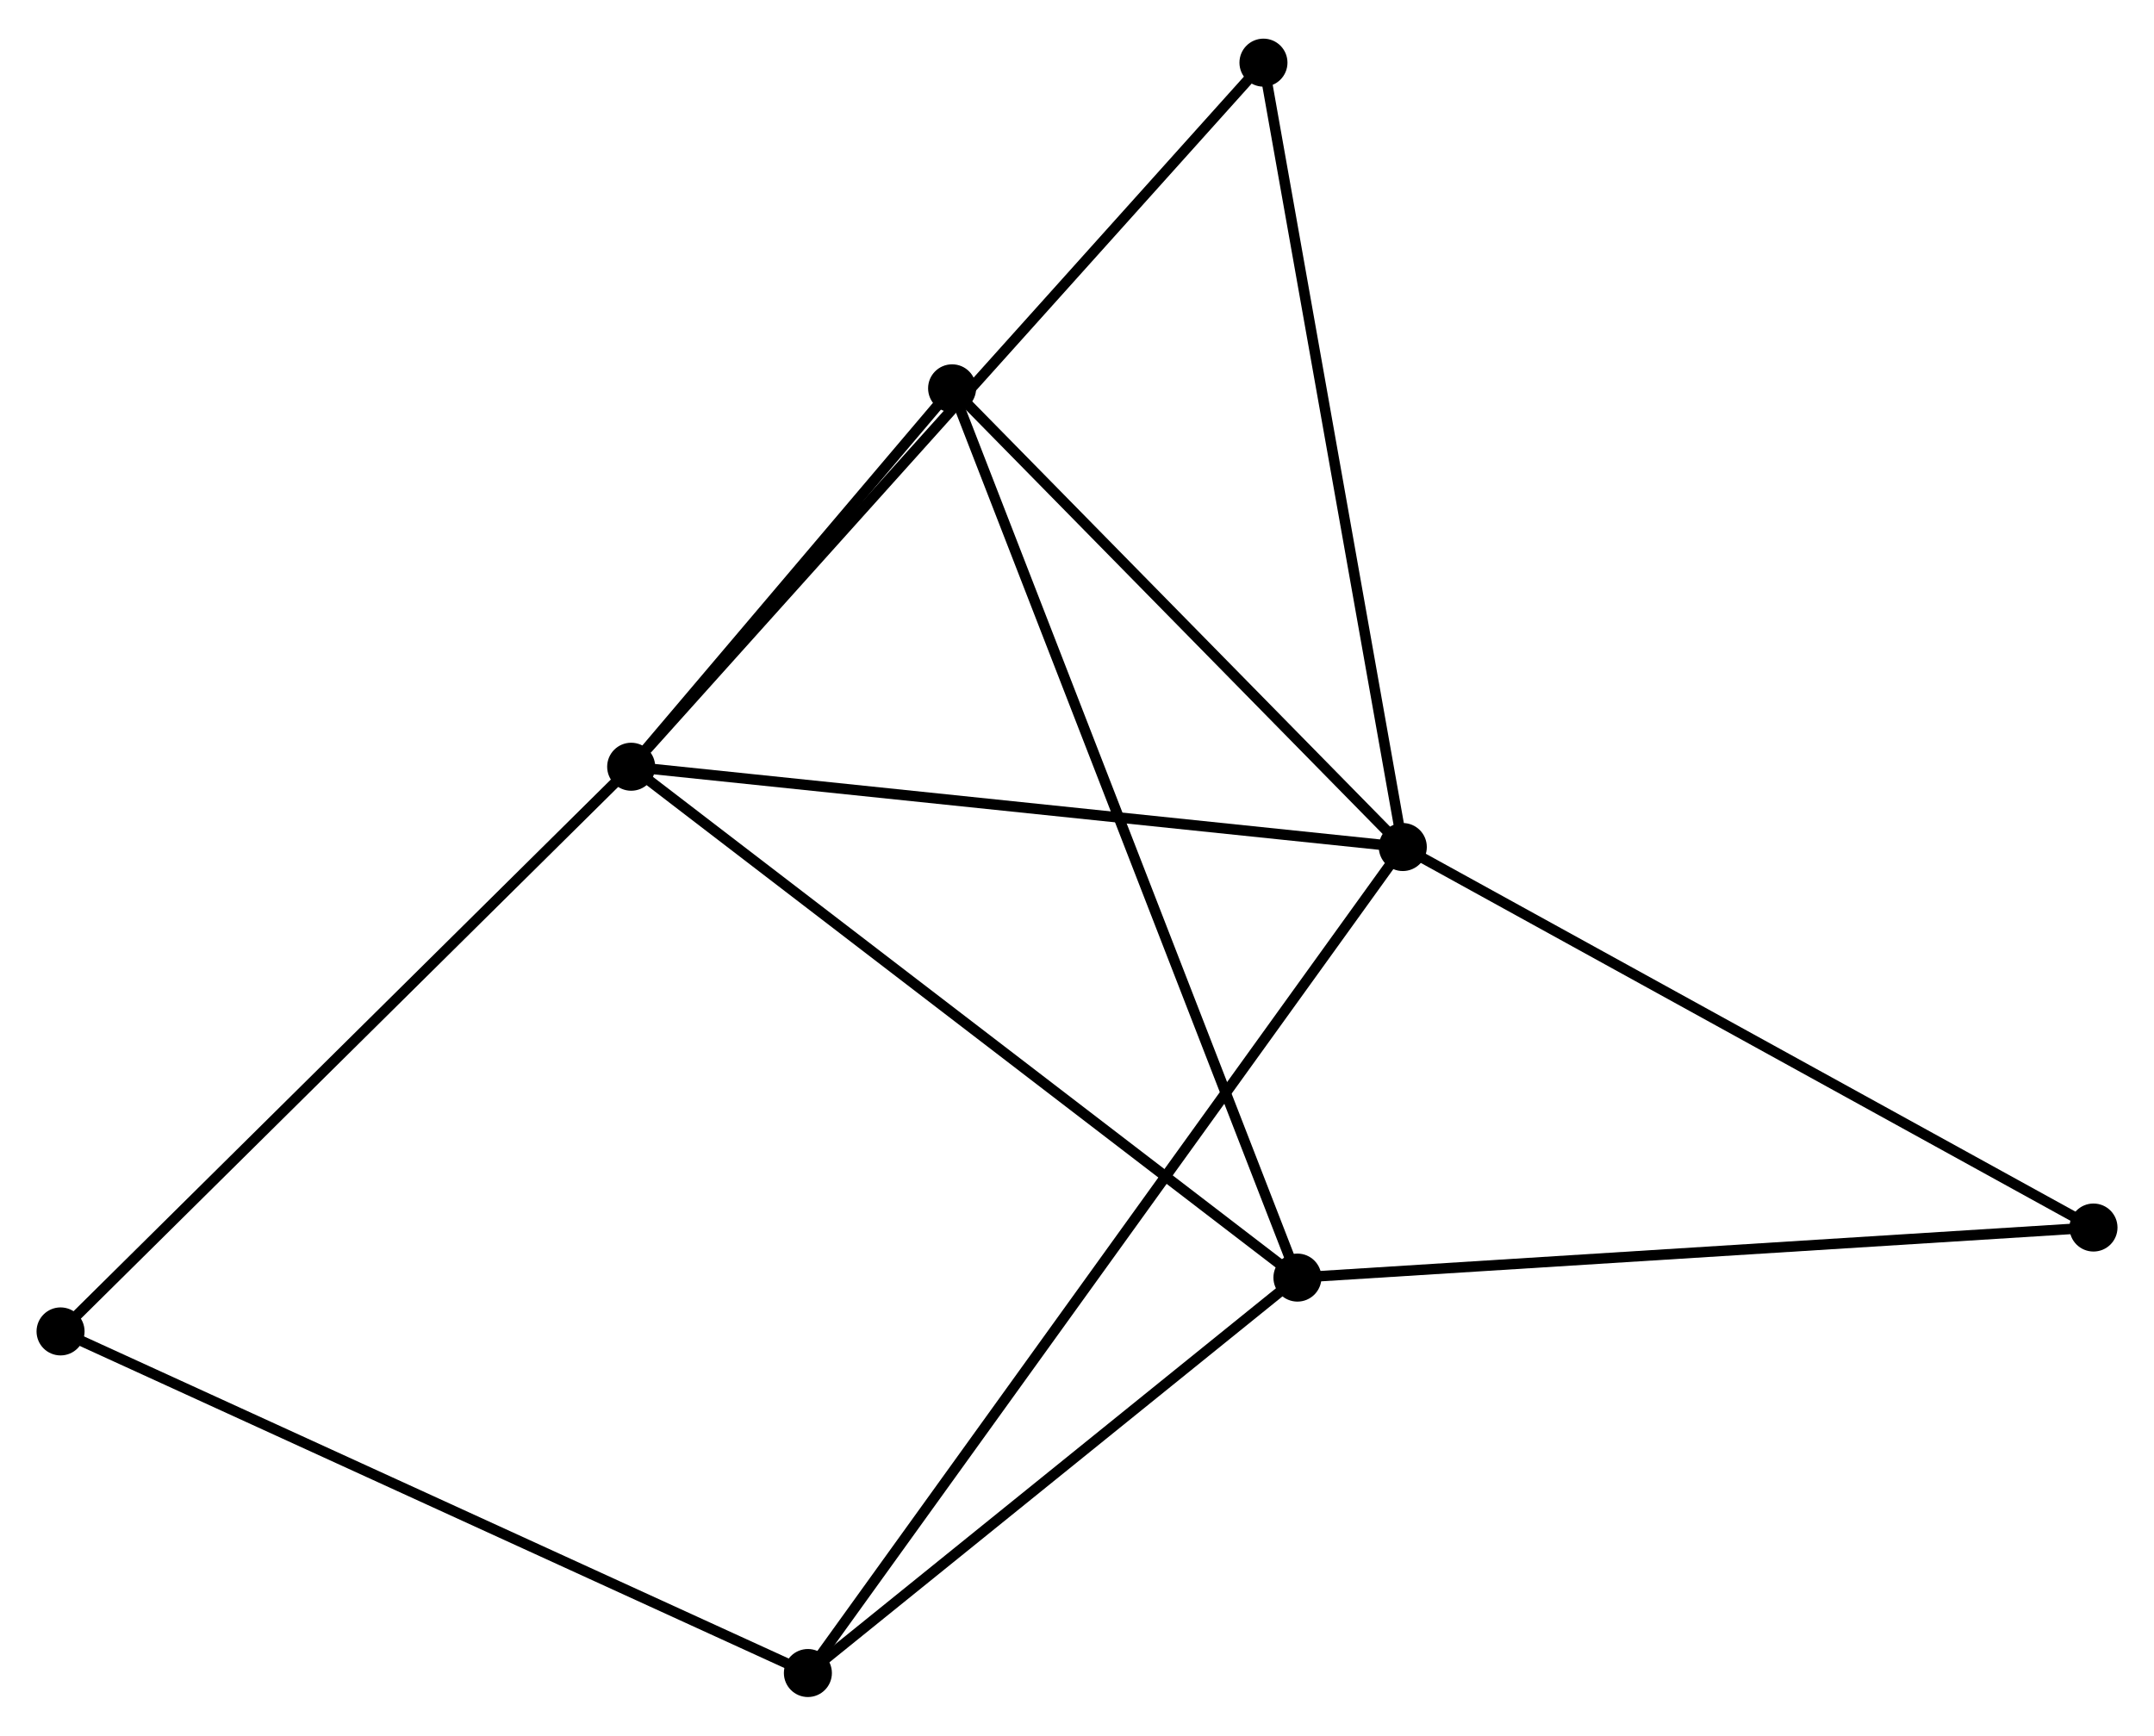 <?xml version="1.0" encoding="UTF-8" standalone="no"?>
<!DOCTYPE svg PUBLIC "-//W3C//DTD SVG 1.1//EN"
 "http://www.w3.org/Graphics/SVG/1.1/DTD/svg11.dtd">
<!-- Generated by graphviz version 2.36.0 (20140111.2315)
 -->
<!-- Title: %3 Pages: 1 -->
<svg width="206pt" height="166pt"
 viewBox="0.00 0.00 206.30 165.84" xmlns="http://www.w3.org/2000/svg" xmlns:xlink="http://www.w3.org/1999/xlink">
<g id="graph0" class="graph" transform="scale(1 1) rotate(0) translate(4 161.845)">
<title>%3</title>
<!-- 0 -->
<g id="node1" class="node"><title>0</title>
<ellipse fill="black" stroke="black" cx="56.451" cy="-88.606" rx="1.8" ry="1.8"/>
</g>
<!-- 1 -->
<g id="node2" class="node"><title>1</title>
<ellipse fill="black" stroke="black" cx="130.354" cy="-80.915" rx="1.8" ry="1.8"/>
</g>
<!-- 0&#45;&#45;1 -->
<g id="edge1" class="edge"><title>0&#45;&#45;1</title>
<path fill="none" stroke="black" d="M58.278,-88.416C68.414,-87.362 117.666,-82.236 128.319,-81.127"/>
</g>
<!-- 2 -->
<g id="node3" class="node"><title>2</title>
<ellipse fill="black" stroke="black" cx="120.262" cy="-39.675" rx="1.8" ry="1.8"/>
</g>
<!-- 0&#45;&#45;2 -->
<g id="edge2" class="edge"><title>0&#45;&#45;2</title>
<path fill="none" stroke="black" d="M58.029,-87.397C66.78,-80.686 109.307,-48.075 118.505,-41.022"/>
</g>
<!-- 3 -->
<g id="node4" class="node"><title>3</title>
<ellipse fill="black" stroke="black" cx="87.188" cy="-124.851" rx="1.8" ry="1.8"/>
</g>
<!-- 0&#45;&#45;3 -->
<g id="edge3" class="edge"><title>0&#45;&#45;3</title>
<path fill="none" stroke="black" d="M57.772,-90.164C62.828,-96.126 80.919,-117.458 85.907,-123.34"/>
</g>
<!-- 5 -->
<g id="node5" class="node"><title>5</title>
<ellipse fill="black" stroke="black" cx="1.8" cy="-34.52" rx="1.8" ry="1.8"/>
</g>
<!-- 0&#45;&#45;5 -->
<g id="edge4" class="edge"><title>0&#45;&#45;5</title>
<path fill="none" stroke="black" d="M55.1,-87.269C47.605,-79.852 11.182,-43.805 3.304,-36.009"/>
</g>
<!-- 6 -->
<g id="node6" class="node"><title>6</title>
<ellipse fill="black" stroke="black" cx="117.008" cy="-156.045" rx="1.8" ry="1.8"/>
</g>
<!-- 0&#45;&#45;6 -->
<g id="edge5" class="edge"><title>0&#45;&#45;6</title>
<path fill="none" stroke="black" d="M57.948,-90.273C66.399,-99.685 108.038,-146.056 115.771,-154.667"/>
</g>
<!-- 1&#45;&#45;3 -->
<g id="edge6" class="edge"><title>1&#45;&#45;3</title>
<path fill="none" stroke="black" d="M128.917,-82.377C122.364,-89.048 95.33,-116.564 88.674,-123.339"/>
</g>
<!-- 1&#45;&#45;6 -->
<g id="edge8" class="edge"><title>1&#45;&#45;6</title>
<path fill="none" stroke="black" d="M130.024,-82.772C128.177,-93.167 119.142,-144.029 117.326,-154.253"/>
</g>
<!-- 4 -->
<g id="node7" class="node"><title>4</title>
<ellipse fill="black" stroke="black" cx="73.376" cy="-1.8" rx="1.8" ry="1.8"/>
</g>
<!-- 1&#45;&#45;4 -->
<g id="edge7" class="edge"><title>1&#45;&#45;4</title>
<path fill="none" stroke="black" d="M129.164,-79.263C121.748,-68.967 81.955,-13.713 74.559,-3.443"/>
</g>
<!-- 7 -->
<g id="node8" class="node"><title>7</title>
<ellipse fill="black" stroke="black" cx="196.504" cy="-44.47" rx="1.8" ry="1.8"/>
</g>
<!-- 1&#45;&#45;7 -->
<g id="edge9" class="edge"><title>1&#45;&#45;7</title>
<path fill="none" stroke="black" d="M131.989,-80.014C141.061,-75.016 185.148,-50.727 194.683,-45.474"/>
</g>
<!-- 2&#45;&#45;3 -->
<g id="edge10" class="edge"><title>2&#45;&#45;3</title>
<path fill="none" stroke="black" d="M119.571,-41.454C115.267,-52.539 92.168,-112.025 87.875,-123.082"/>
</g>
<!-- 2&#45;&#45;4 -->
<g id="edge11" class="edge"><title>2&#45;&#45;4</title>
<path fill="none" stroke="black" d="M118.702,-38.415C111.583,-32.664 82.219,-8.944 74.99,-3.104"/>
</g>
<!-- 2&#45;&#45;7 -->
<g id="edge12" class="edge"><title>2&#45;&#45;7</title>
<path fill="none" stroke="black" d="M122.146,-39.793C132.695,-40.457 184.31,-43.703 194.685,-44.356"/>
</g>
<!-- 4&#45;&#45;5 -->
<g id="edge13" class="edge"><title>4&#45;&#45;5</title>
<path fill="none" stroke="black" d="M71.607,-2.609C61.704,-7.136 13.248,-29.287 3.507,-33.739"/>
</g>
</g>
</svg>
